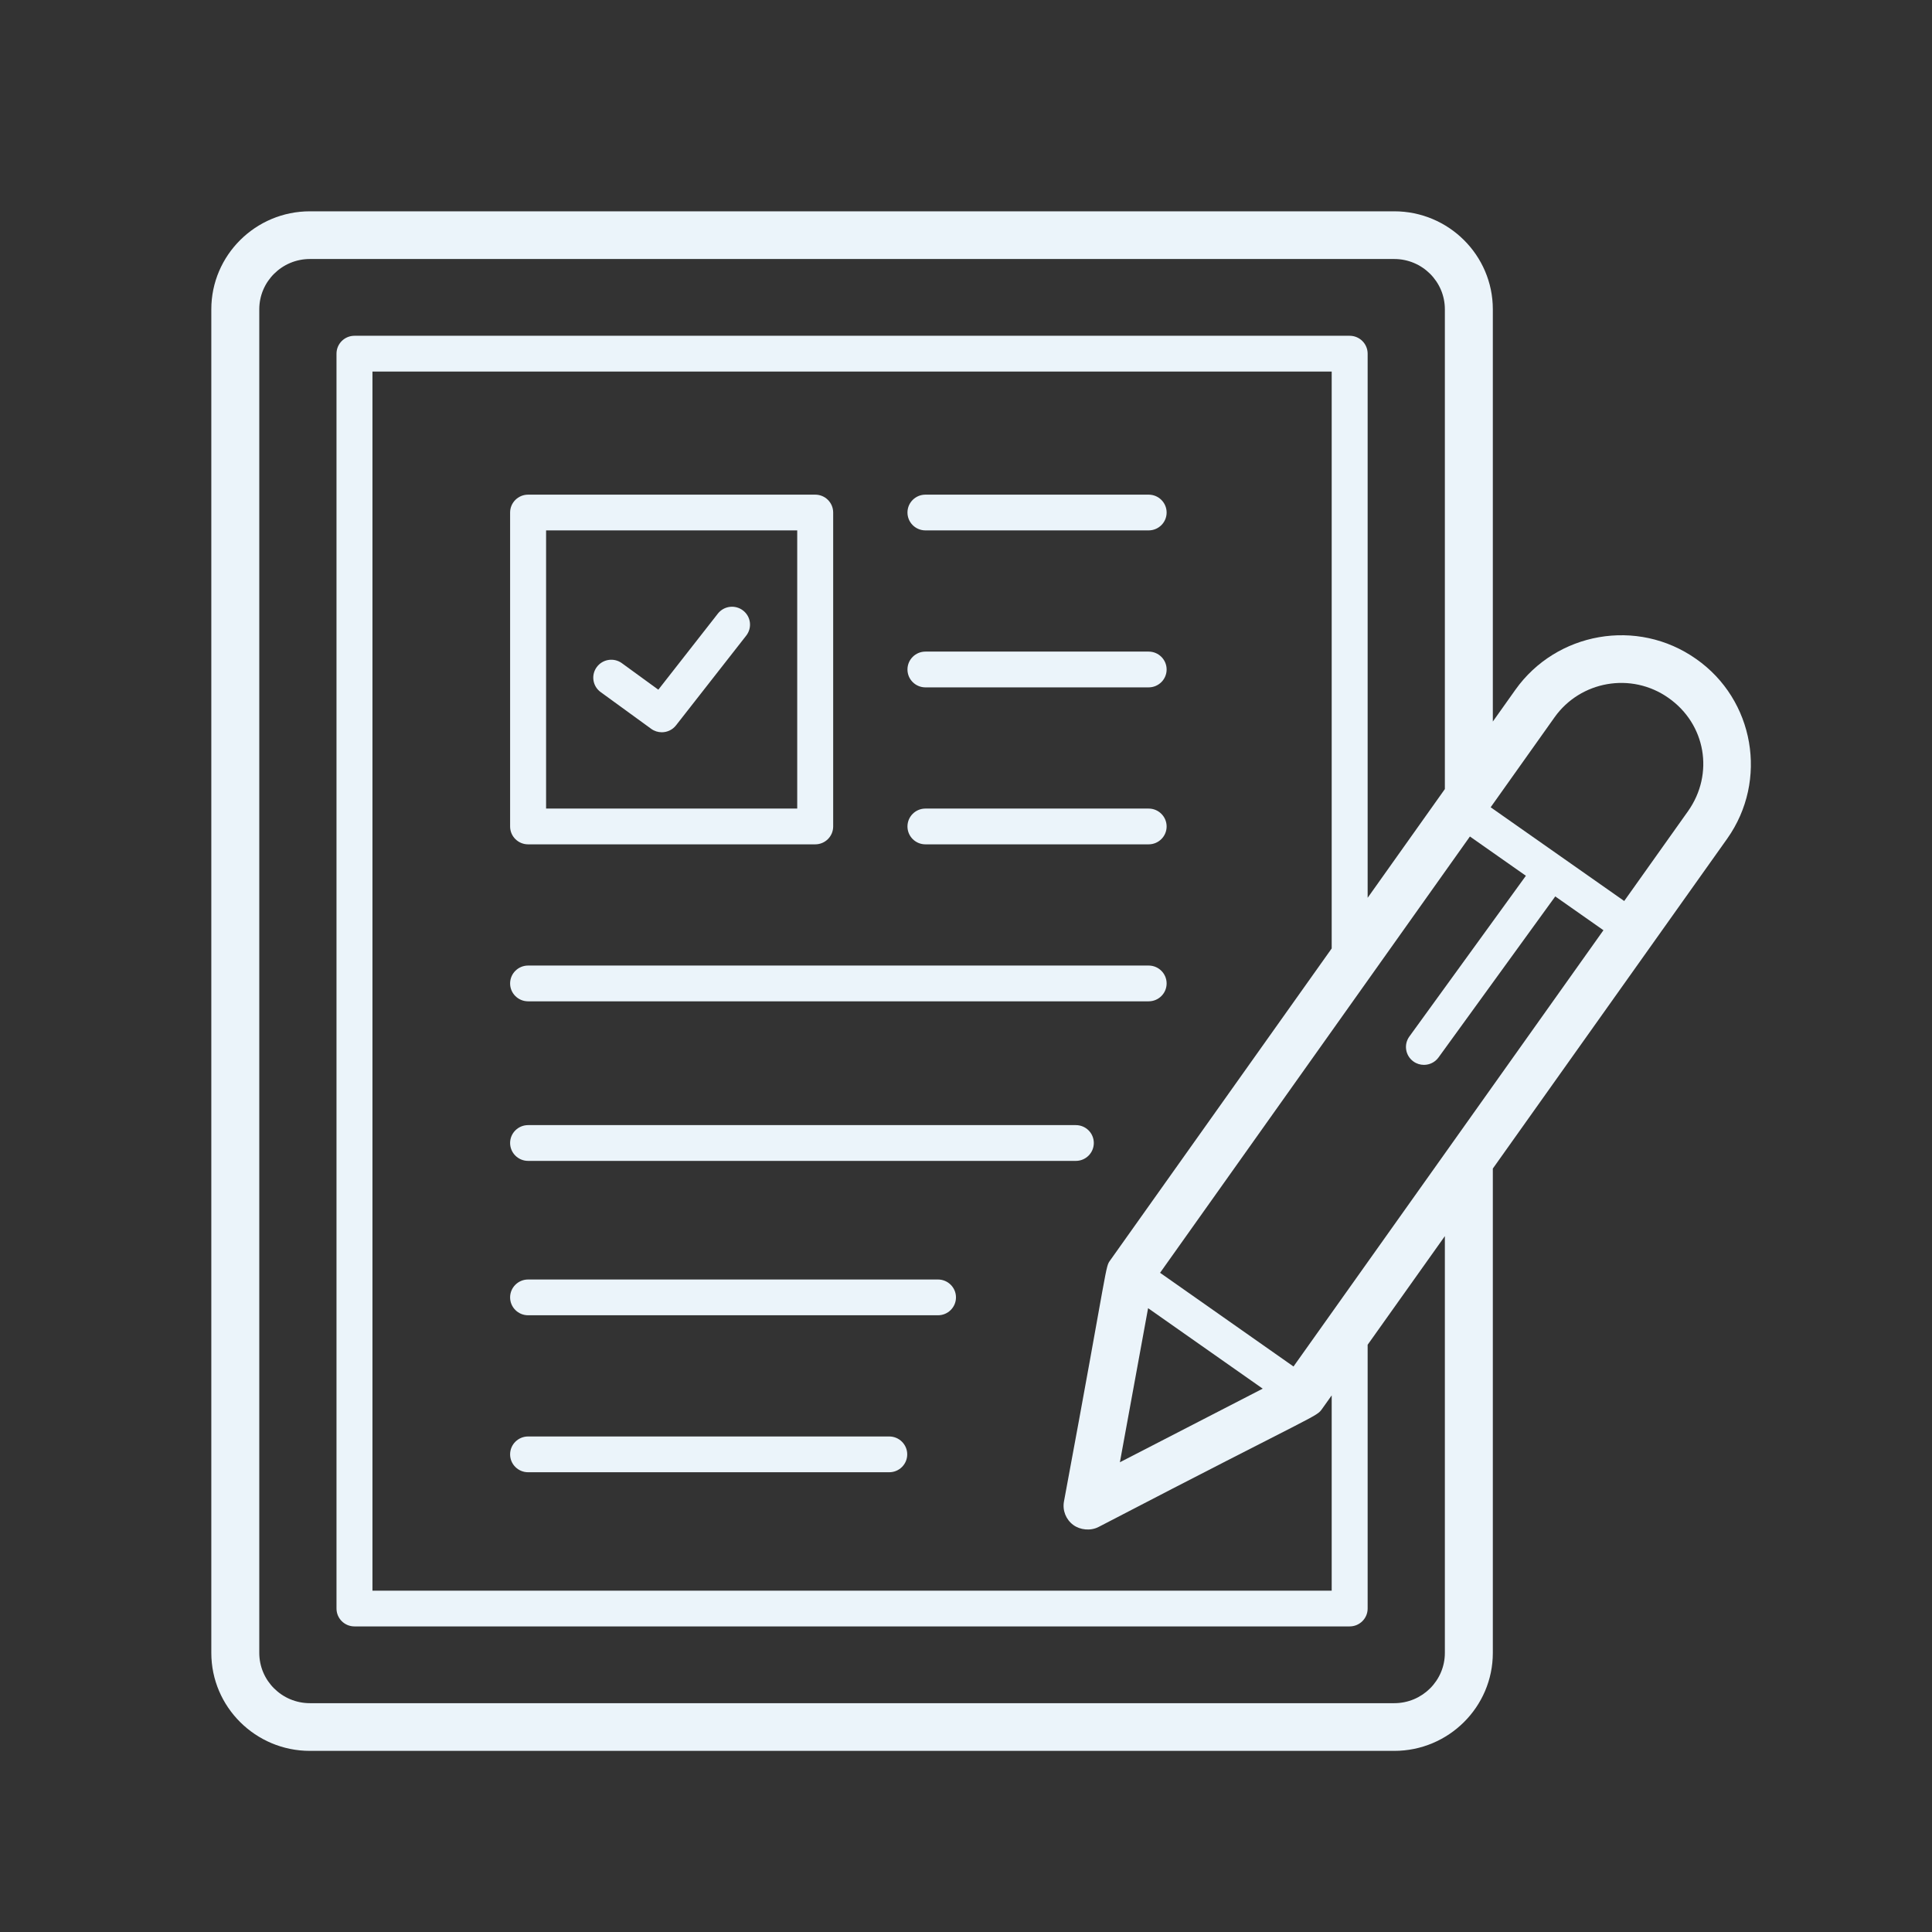 <svg width="64" height="64" viewBox="0 0 64 64" fill="none" xmlns="http://www.w3.org/2000/svg">
  <rect x="0" y="0" width="64" height="64" fill="#333333" stroke="none"/>
  <path
    d="M46.187 7H10.265C8.465 7 7 8.456 7 10.246V54.754C7 56.544 8.465 58 10.265 58H46.187C47.987 58 49.452 56.544 49.452 54.754V38.71L57.22 27.776C58.58 25.849 58.116 23.18 56.187 21.829C54.231 20.45 51.553 20.946 50.201 22.847L49.452 23.902V10.246C49.452 8.456 47.987 7 46.187 7ZM44.114 31.419L36.784 41.74C36.601 41.997 36.75 41.661 35.245 49.74C35.191 50.036 35.311 50.338 35.555 50.517C35.781 50.682 36.124 50.721 36.393 50.582C43.781 46.739 43.596 46.953 43.801 46.664L44.114 46.224V52.693H12.338V12.308H44.114V31.419H44.114ZM37.098 48.439L38.032 43.335L41.829 46.001L37.098 48.439ZM42.849 45.267L38.429 42.163L48.693 27.71L50.547 29.011L46.687 34.336C46.494 34.602 46.555 34.972 46.822 35.163C46.927 35.239 47.049 35.275 47.17 35.275C47.355 35.275 47.537 35.19 47.653 35.029L51.52 29.695L53.116 30.815L42.849 45.267ZM49.38 26.742L51.499 23.758C52.349 22.563 54.033 22.248 55.27 23.119C56.506 23.985 56.791 25.632 55.921 26.867L53.804 29.847L49.38 26.742ZM47.863 54.754C47.863 55.673 47.111 56.42 46.187 56.42H10.265C9.341 56.42 8.589 55.673 8.589 54.754V10.246C8.589 9.327 9.341 8.58 10.265 8.58H46.187C47.111 8.58 47.863 9.327 47.863 10.246V26.139L45.305 29.741V11.716C45.305 11.389 45.038 11.123 44.71 11.123H11.742C11.413 11.123 11.147 11.389 11.147 11.716V53.285C11.147 53.612 11.413 53.877 11.742 53.877H44.71C45.038 53.877 45.305 53.612 45.305 53.285V44.547L47.863 40.948V54.754Z"
    fill="#EBF4FA"/>
  <path
    d="M17.494 48.77H29.457C29.786 48.77 30.053 48.505 30.053 48.178C30.053 47.851 29.786 47.585 29.457 47.585H17.494C17.165 47.585 16.898 47.851 16.898 48.178C16.898 48.505 17.165 48.77 17.494 48.77Z"
    fill="#EBF4FA"/>
  <path
    d="M17.494 43.57H31.072C31.401 43.57 31.668 43.305 31.668 42.977C31.668 42.651 31.401 42.385 31.072 42.385H17.494C17.165 42.385 16.898 42.651 16.898 42.977C16.898 43.305 17.165 43.57 17.494 43.57Z"
    fill="#EBF4FA"/>
  <path
    d="M17.494 38.456H35.639C35.968 38.456 36.234 38.19 36.234 37.863C36.234 37.536 35.968 37.271 35.639 37.271H17.494C17.165 37.271 16.898 37.536 16.898 37.863C16.898 38.19 17.165 38.456 17.494 38.456Z"
    fill="#EBF4FA"/>
  <path
    d="M17.494 33.17H38.05C38.379 33.17 38.646 32.905 38.646 32.578C38.646 32.251 38.379 31.985 38.05 31.985H17.494C17.165 31.985 16.898 32.251 16.898 32.578C16.898 32.905 17.165 33.17 17.494 33.17Z"
    fill="#EBF4FA"/>
  <path
    d="M30.656 27.97H38.05C38.379 27.97 38.646 27.705 38.646 27.378C38.646 27.051 38.379 26.785 38.05 26.785H30.656C30.327 26.785 30.061 27.051 30.061 27.378C30.061 27.705 30.327 27.97 30.656 27.97Z"
    fill="#EBF4FA"/>
  <path
    d="M30.656 22.77H38.05C38.379 22.77 38.646 22.505 38.646 22.178C38.646 21.851 38.379 21.585 38.05 21.585H30.656C30.327 21.585 30.061 21.851 30.061 22.178C30.061 22.505 30.327 22.77 30.656 22.77Z"
    fill="#EBF4FA"/>
  <path
    d="M30.656 17.57H38.05C38.379 17.57 38.646 17.305 38.646 16.978C38.646 16.651 38.379 16.386 38.05 16.386H30.656C30.327 16.386 30.061 16.651 30.061 16.978C30.061 17.305 30.327 17.57 30.656 17.57Z"
    fill="#EBF4FA"/>
  <path
    d="M17.494 27.97H27.005C27.334 27.97 27.6 27.705 27.6 27.378V16.978C27.6 16.651 27.334 16.386 27.005 16.386H17.494C17.165 16.386 16.898 16.651 16.898 16.978V27.378C16.898 27.705 17.165 27.97 17.494 27.97ZM18.09 17.57H26.409V26.785H18.09V17.57Z"
    fill="#EBF4FA"/>
  <path
    d="M23.779 20.328L21.808 22.847L20.601 21.969C20.335 21.775 19.962 21.834 19.768 22.098C19.574 22.362 19.631 22.733 19.897 22.926L21.571 24.143C21.677 24.22 21.8 24.257 21.923 24.257C22.1 24.257 22.276 24.179 22.393 24.029L24.72 21.055C24.922 20.796 24.875 20.424 24.615 20.224C24.355 20.023 23.981 20.069 23.779 20.328Z"
    fill="#EBF4FA"/>
</svg>
